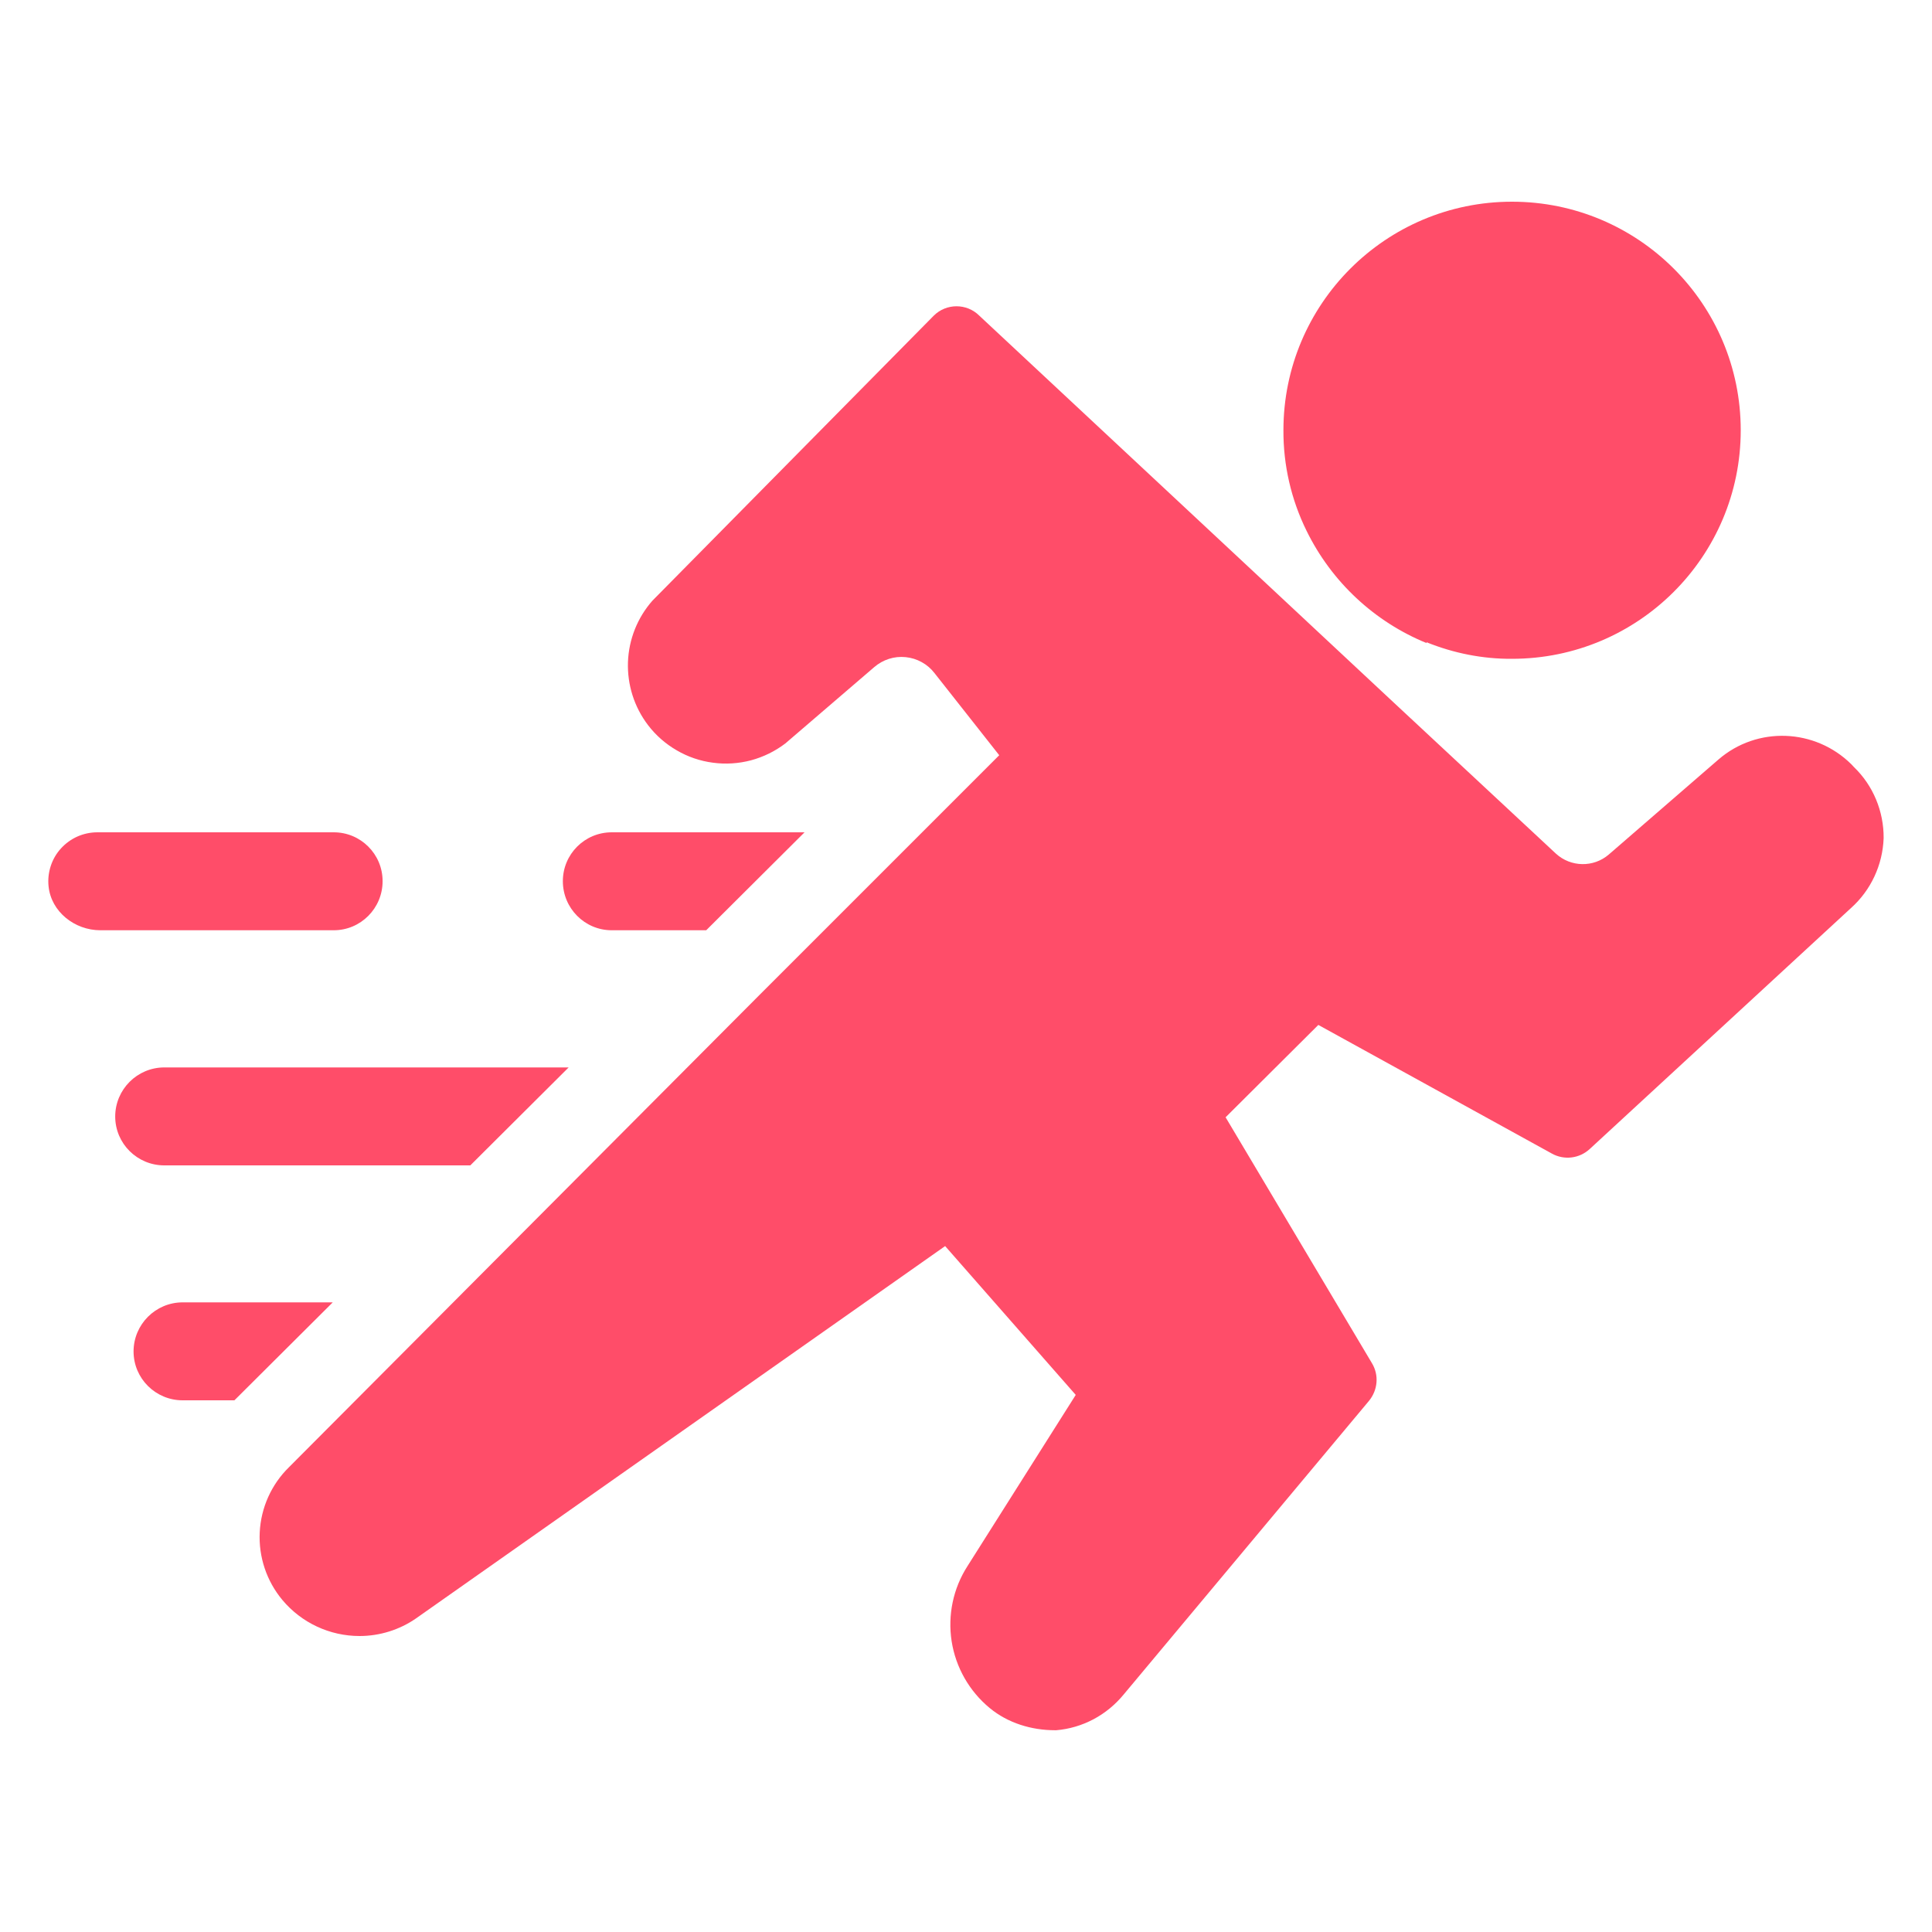 <svg width="30" height="30" viewBox="0 0 30 30" fill="none" xmlns="http://www.w3.org/2000/svg">
<path d="M23.478 3.132C21.519 3.132 19.929 4.719 19.929 6.681C19.926 7.221 20.049 7.758 20.289 8.244C20.676 9.033 21.339 9.654 22.155 9.987L22.149 9.972C22.572 10.143 23.022 10.233 23.478 10.23C25.44 10.23 27.03 8.64 27.03 6.681C27.03 4.719 25.44 3.132 23.478 3.132ZM5.182 14.445H1.558C1.159 14.445 0.793 14.157 0.754 13.761C0.743 13.655 0.755 13.548 0.788 13.447C0.821 13.346 0.875 13.252 0.947 13.174C1.019 13.095 1.106 13.032 1.203 12.989C1.301 12.946 1.406 12.924 1.513 12.924H5.182C5.392 12.924 5.581 13.008 5.719 13.146C5.857 13.284 5.941 13.473 5.941 13.683C5.941 14.103 5.602 14.445 5.182 14.445Z" fill="#FF4D69"/>
<path d="M29.249 13.014C29.234 13.431 29.051 13.824 28.742 14.1L24.686 17.841C24.524 17.991 24.287 18.018 24.098 17.913L20.471 15.915L19.031 17.349L21.302 21.165C21.416 21.351 21.395 21.585 21.257 21.753L17.445 26.316C17.316 26.472 17.158 26.602 16.979 26.697C16.799 26.792 16.603 26.85 16.401 26.867H16.383C16.017 26.867 15.651 26.756 15.369 26.523C15.051 26.261 14.841 25.892 14.777 25.486C14.714 25.079 14.801 24.663 15.024 24.317L16.704 21.66L14.676 19.349L6.459 25.131C6.204 25.308 5.895 25.404 5.583 25.404C5.121 25.404 4.683 25.2 4.386 24.846C4.14 24.552 4.014 24.176 4.033 23.794C4.052 23.411 4.214 23.05 4.488 22.782L11.784 15.459L11.856 15.387L12.798 14.445L15.516 11.727L14.511 10.452C14.457 10.382 14.39 10.324 14.313 10.282C14.236 10.239 14.151 10.213 14.063 10.204C13.975 10.195 13.887 10.204 13.803 10.231C13.719 10.258 13.642 10.301 13.575 10.359L12.195 11.544C12.036 11.665 11.855 11.754 11.662 11.806C11.469 11.857 11.268 11.87 11.069 11.843C10.871 11.817 10.68 11.752 10.508 11.651C10.335 11.551 10.183 11.418 10.062 11.259C9.848 10.978 9.739 10.633 9.751 10.28C9.764 9.928 9.898 9.591 10.131 9.327L14.499 4.902C14.694 4.707 15.012 4.707 15.207 4.902L19.443 8.856L21.573 10.845L24.159 13.254C24.39 13.467 24.744 13.473 24.981 13.269L26.685 11.793C27.285 11.274 28.184 11.31 28.748 11.868L28.787 11.91C29.087 12.198 29.252 12.6 29.249 13.014Z" fill="#FF4D69"/>
<path d="M8.83 16.575L7.303 18.096H2.551C2.131 18.096 1.789 17.757 1.789 17.337C1.789 16.917 2.131 16.575 2.551 16.575H8.83ZM5.167 20.223L3.64 21.744H2.836C2.416 21.744 2.074 21.405 2.074 20.985C2.074 20.565 2.416 20.223 2.836 20.223H5.167ZM12.493 12.924L10.966 14.445H9.499C9.079 14.445 8.74 14.103 8.74 13.683C8.74 13.263 9.079 12.924 9.499 12.924H12.493Z" fill="#FF4D69"/>
</svg>
